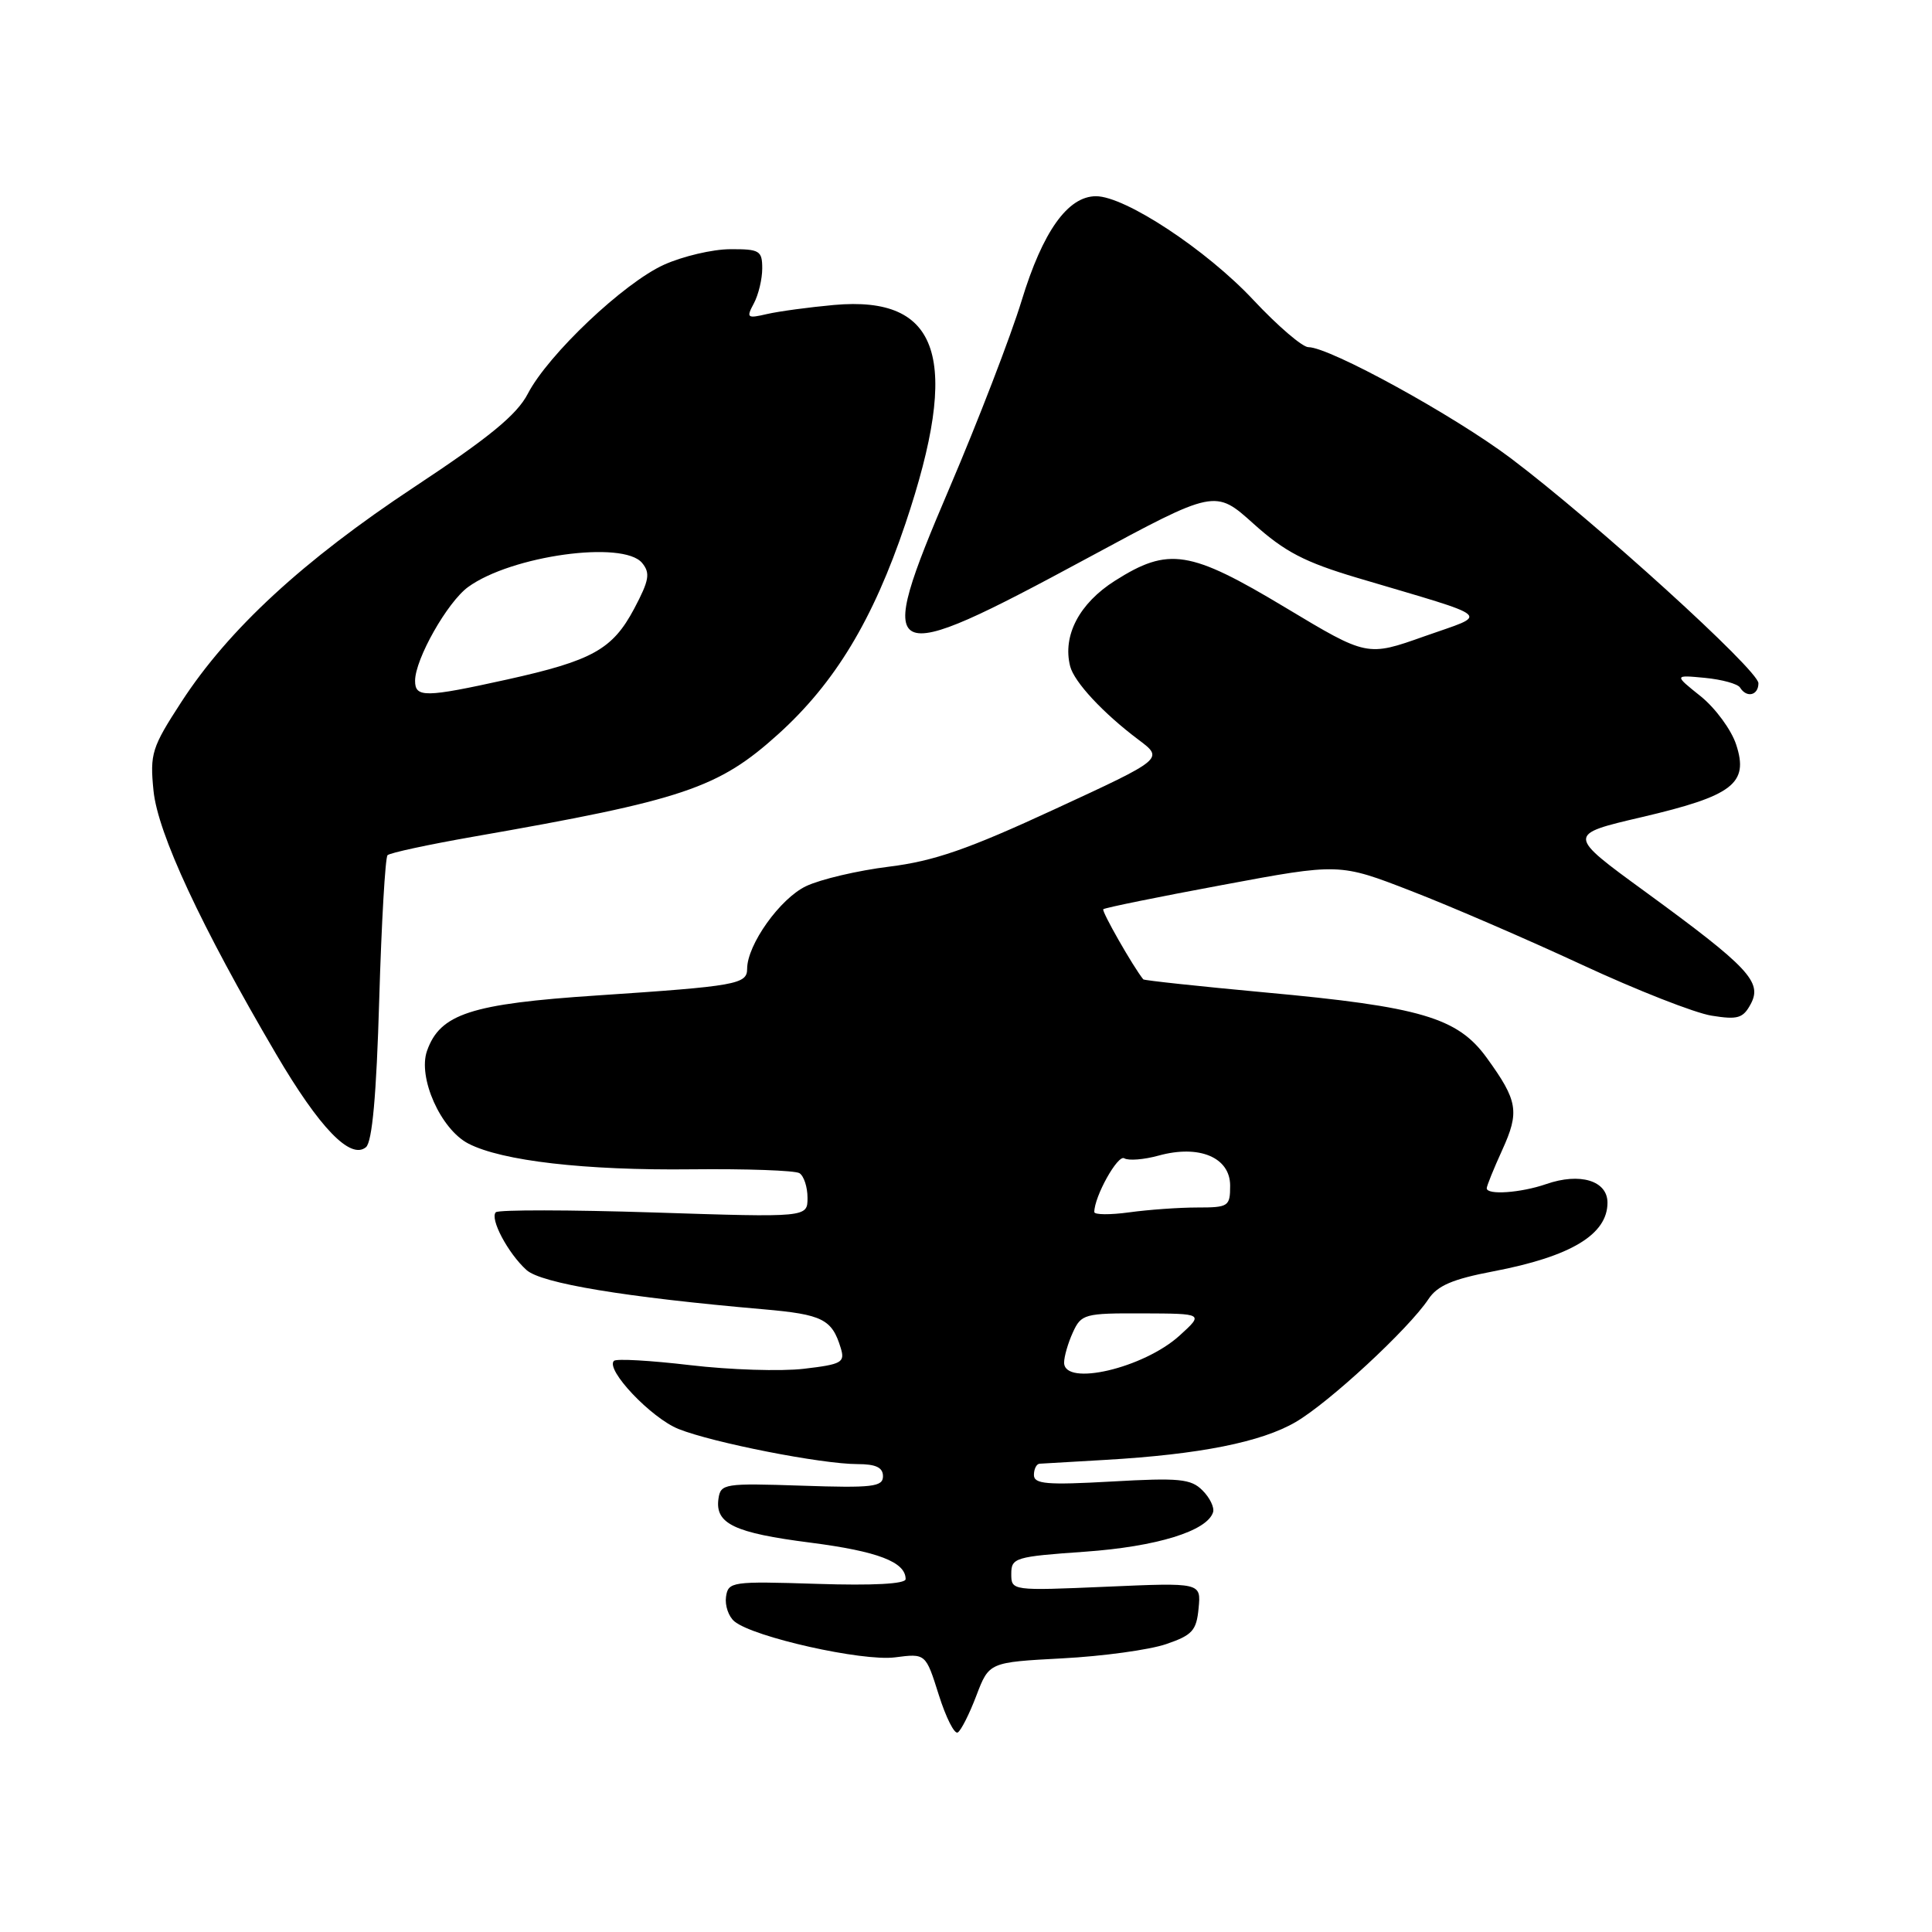 <?xml version="1.0" encoding="UTF-8" standalone="no"?>
<!DOCTYPE svg PUBLIC "-//W3C//DTD SVG 1.1//EN" "http://www.w3.org/Graphics/SVG/1.1/DTD/svg11.dtd" >
<svg xmlns="http://www.w3.org/2000/svg" xmlns:xlink="http://www.w3.org/1999/xlink" version="1.1" viewBox="0 0 256 256">
 <g >
 <path fill="currentColor"
d=" M 129.38 224.66 C 131.06 220.26 131.06 220.26 140.78 219.74 C 146.13 219.46 152.30 218.61 154.50 217.86 C 157.99 216.67 158.54 216.07 158.82 213.10 C 159.15 209.70 159.15 209.70 146.57 210.25 C 134.05 210.79 134.00 210.78 134.00 208.54 C 134.00 206.41 134.51 206.26 143.75 205.61 C 153.26 204.94 159.97 202.87 160.74 200.37 C 160.93 199.74 160.30 198.44 159.33 197.48 C 157.81 195.95 156.26 195.80 147.29 196.31 C 138.72 196.79 137.00 196.65 137.00 195.44 C 137.00 194.65 137.34 193.98 137.75 193.95 C 138.16 193.92 142.10 193.69 146.50 193.44 C 158.95 192.72 167.12 191.09 171.68 188.43 C 176.11 185.85 186.64 176.10 189.27 172.15 C 190.46 170.35 192.47 169.49 197.87 168.46 C 208.15 166.50 213.00 163.58 213.00 159.36 C 213.00 156.44 209.35 155.34 204.87 156.90 C 201.52 158.06 197.00 158.38 197.00 157.45 C 197.00 157.14 197.92 154.87 199.05 152.39 C 201.37 147.30 201.13 145.86 196.99 140.15 C 193.14 134.84 188.24 133.39 167.60 131.50 C 158.86 130.69 151.60 129.91 151.49 129.77 C 150.14 128.10 145.94 120.73 146.19 120.48 C 146.37 120.29 153.49 118.84 162.00 117.26 C 177.48 114.37 177.48 114.37 186.99 118.06 C 192.22 120.08 202.41 124.49 209.63 127.84 C 216.86 131.20 224.58 134.23 226.79 134.58 C 230.27 135.14 230.97 134.93 231.99 133.02 C 233.54 130.12 231.70 128.16 218.06 118.20 C 207.61 110.59 207.61 110.59 217.56 108.27 C 229.64 105.44 231.75 103.82 230.05 98.66 C 229.41 96.70 227.29 93.82 225.35 92.26 C 221.81 89.43 221.81 89.43 225.91 89.82 C 228.17 90.04 230.26 90.61 230.57 91.11 C 231.44 92.52 233.00 92.15 233.00 90.53 C 233.00 88.80 211.37 69.16 200.20 60.73 C 192.64 55.04 176.19 46.00 173.36 46.00 C 172.58 46.00 169.30 43.19 166.08 39.75 C 159.87 33.11 149.08 26.00 145.23 26.00 C 141.49 26.00 138.17 30.66 135.37 39.84 C 133.94 44.52 129.63 55.72 125.79 64.71 C 115.75 88.24 116.72 88.73 144.19 73.90 C 161.01 64.82 161.01 64.82 166.11 69.41 C 170.24 73.12 172.87 74.49 179.86 76.57 C 198.32 82.06 197.39 81.25 188.75 84.31 C 181.15 87.01 181.15 87.01 170.33 80.51 C 157.65 72.89 154.84 72.45 147.74 76.95 C 143.01 79.95 140.77 84.22 141.80 88.28 C 142.33 90.37 146.17 94.50 150.86 98.02 C 154.22 100.54 154.22 100.54 139.76 107.22 C 128.26 112.54 123.77 114.10 117.79 114.84 C 113.66 115.35 108.72 116.51 106.81 117.42 C 103.37 119.05 99.00 125.18 99.00 128.37 C 99.00 130.42 97.58 130.67 79.16 131.90 C 62.38 133.01 58.31 134.34 56.58 139.25 C 55.34 142.78 58.40 149.64 62.06 151.53 C 66.50 153.83 77.54 155.10 91.60 154.94 C 98.89 154.86 105.34 155.09 105.93 155.45 C 106.52 155.82 107.00 157.29 107.00 158.72 C 107.00 161.32 107.00 161.32 86.66 160.66 C 75.48 160.30 66.05 160.29 65.70 160.63 C 64.87 161.46 67.31 166.07 69.76 168.28 C 71.71 170.05 82.81 171.89 101.19 173.49 C 108.98 174.17 110.24 174.80 111.40 178.61 C 111.99 180.53 111.56 180.78 106.52 181.37 C 103.48 181.73 96.70 181.51 91.45 180.89 C 86.20 180.27 81.65 180.01 81.35 180.32 C 80.19 181.47 86.27 187.89 89.91 189.35 C 94.47 191.17 108.87 194.00 113.61 194.00 C 116.06 194.00 117.00 194.45 117.00 195.61 C 117.00 197.01 115.62 197.18 106.25 196.86 C 95.98 196.52 95.49 196.59 95.20 198.59 C 94.73 201.90 97.29 203.12 107.40 204.41 C 116.32 205.56 120.00 206.97 120.00 209.24 C 120.00 209.88 115.66 210.11 108.25 209.87 C 96.96 209.51 96.49 209.58 96.20 211.59 C 96.04 212.74 96.54 214.20 97.31 214.84 C 99.82 216.93 114.25 220.16 118.58 219.61 C 122.66 219.08 122.66 219.08 124.39 224.57 C 125.34 227.58 126.47 229.83 126.91 229.56 C 127.35 229.29 128.46 227.09 129.38 224.66 Z  M 50.25 132.43 C 50.55 122.22 51.05 113.62 51.35 113.32 C 51.65 113.01 56.76 111.91 62.70 110.87 C 90.57 106.00 95.18 104.45 103.13 97.27 C 110.64 90.48 115.68 82.14 119.97 69.40 C 127.33 47.52 124.60 39.14 110.50 40.41 C 107.20 40.71 103.21 41.25 101.64 41.61 C 98.99 42.23 98.86 42.12 99.89 40.20 C 100.50 39.06 101.00 36.98 101.00 35.57 C 101.00 33.21 100.65 33.00 96.75 33.02 C 94.41 33.03 90.47 33.96 88.00 35.07 C 82.67 37.47 72.63 46.98 69.94 52.17 C 68.50 54.95 64.85 57.95 54.91 64.52 C 40.17 74.27 30.29 83.38 24.04 93.00 C 20.11 99.05 19.85 99.86 20.34 104.77 C 20.90 110.41 26.63 122.72 36.58 139.66 C 42.34 149.47 46.44 153.71 48.49 152.01 C 49.32 151.32 49.88 145.14 50.25 132.43 Z  M 141.00 180.55 C 141.00 179.75 141.52 177.95 142.16 176.55 C 143.27 174.12 143.70 174.00 151.41 174.03 C 159.50 174.06 159.50 174.06 156.30 176.97 C 151.55 181.29 141.00 183.76 141.00 180.55 Z  M 145.00 160.60 C 145.00 158.55 148.11 152.95 148.97 153.48 C 149.52 153.82 151.57 153.66 153.53 153.12 C 158.90 151.64 163.00 153.36 163.00 157.10 C 163.00 159.86 162.79 160.00 158.64 160.00 C 156.24 160.00 152.19 160.29 149.64 160.64 C 147.09 160.99 145.00 160.97 145.00 160.60 Z  M 55.00 90.21 C 55.00 87.34 59.28 79.78 62.03 77.78 C 67.75 73.62 82.57 71.57 85.08 74.59 C 86.19 75.94 86.03 76.88 84.03 80.66 C 81.16 86.05 78.51 87.53 67.19 90.04 C 56.32 92.44 55.00 92.46 55.00 90.21 Z "/>
</g>
</svg>